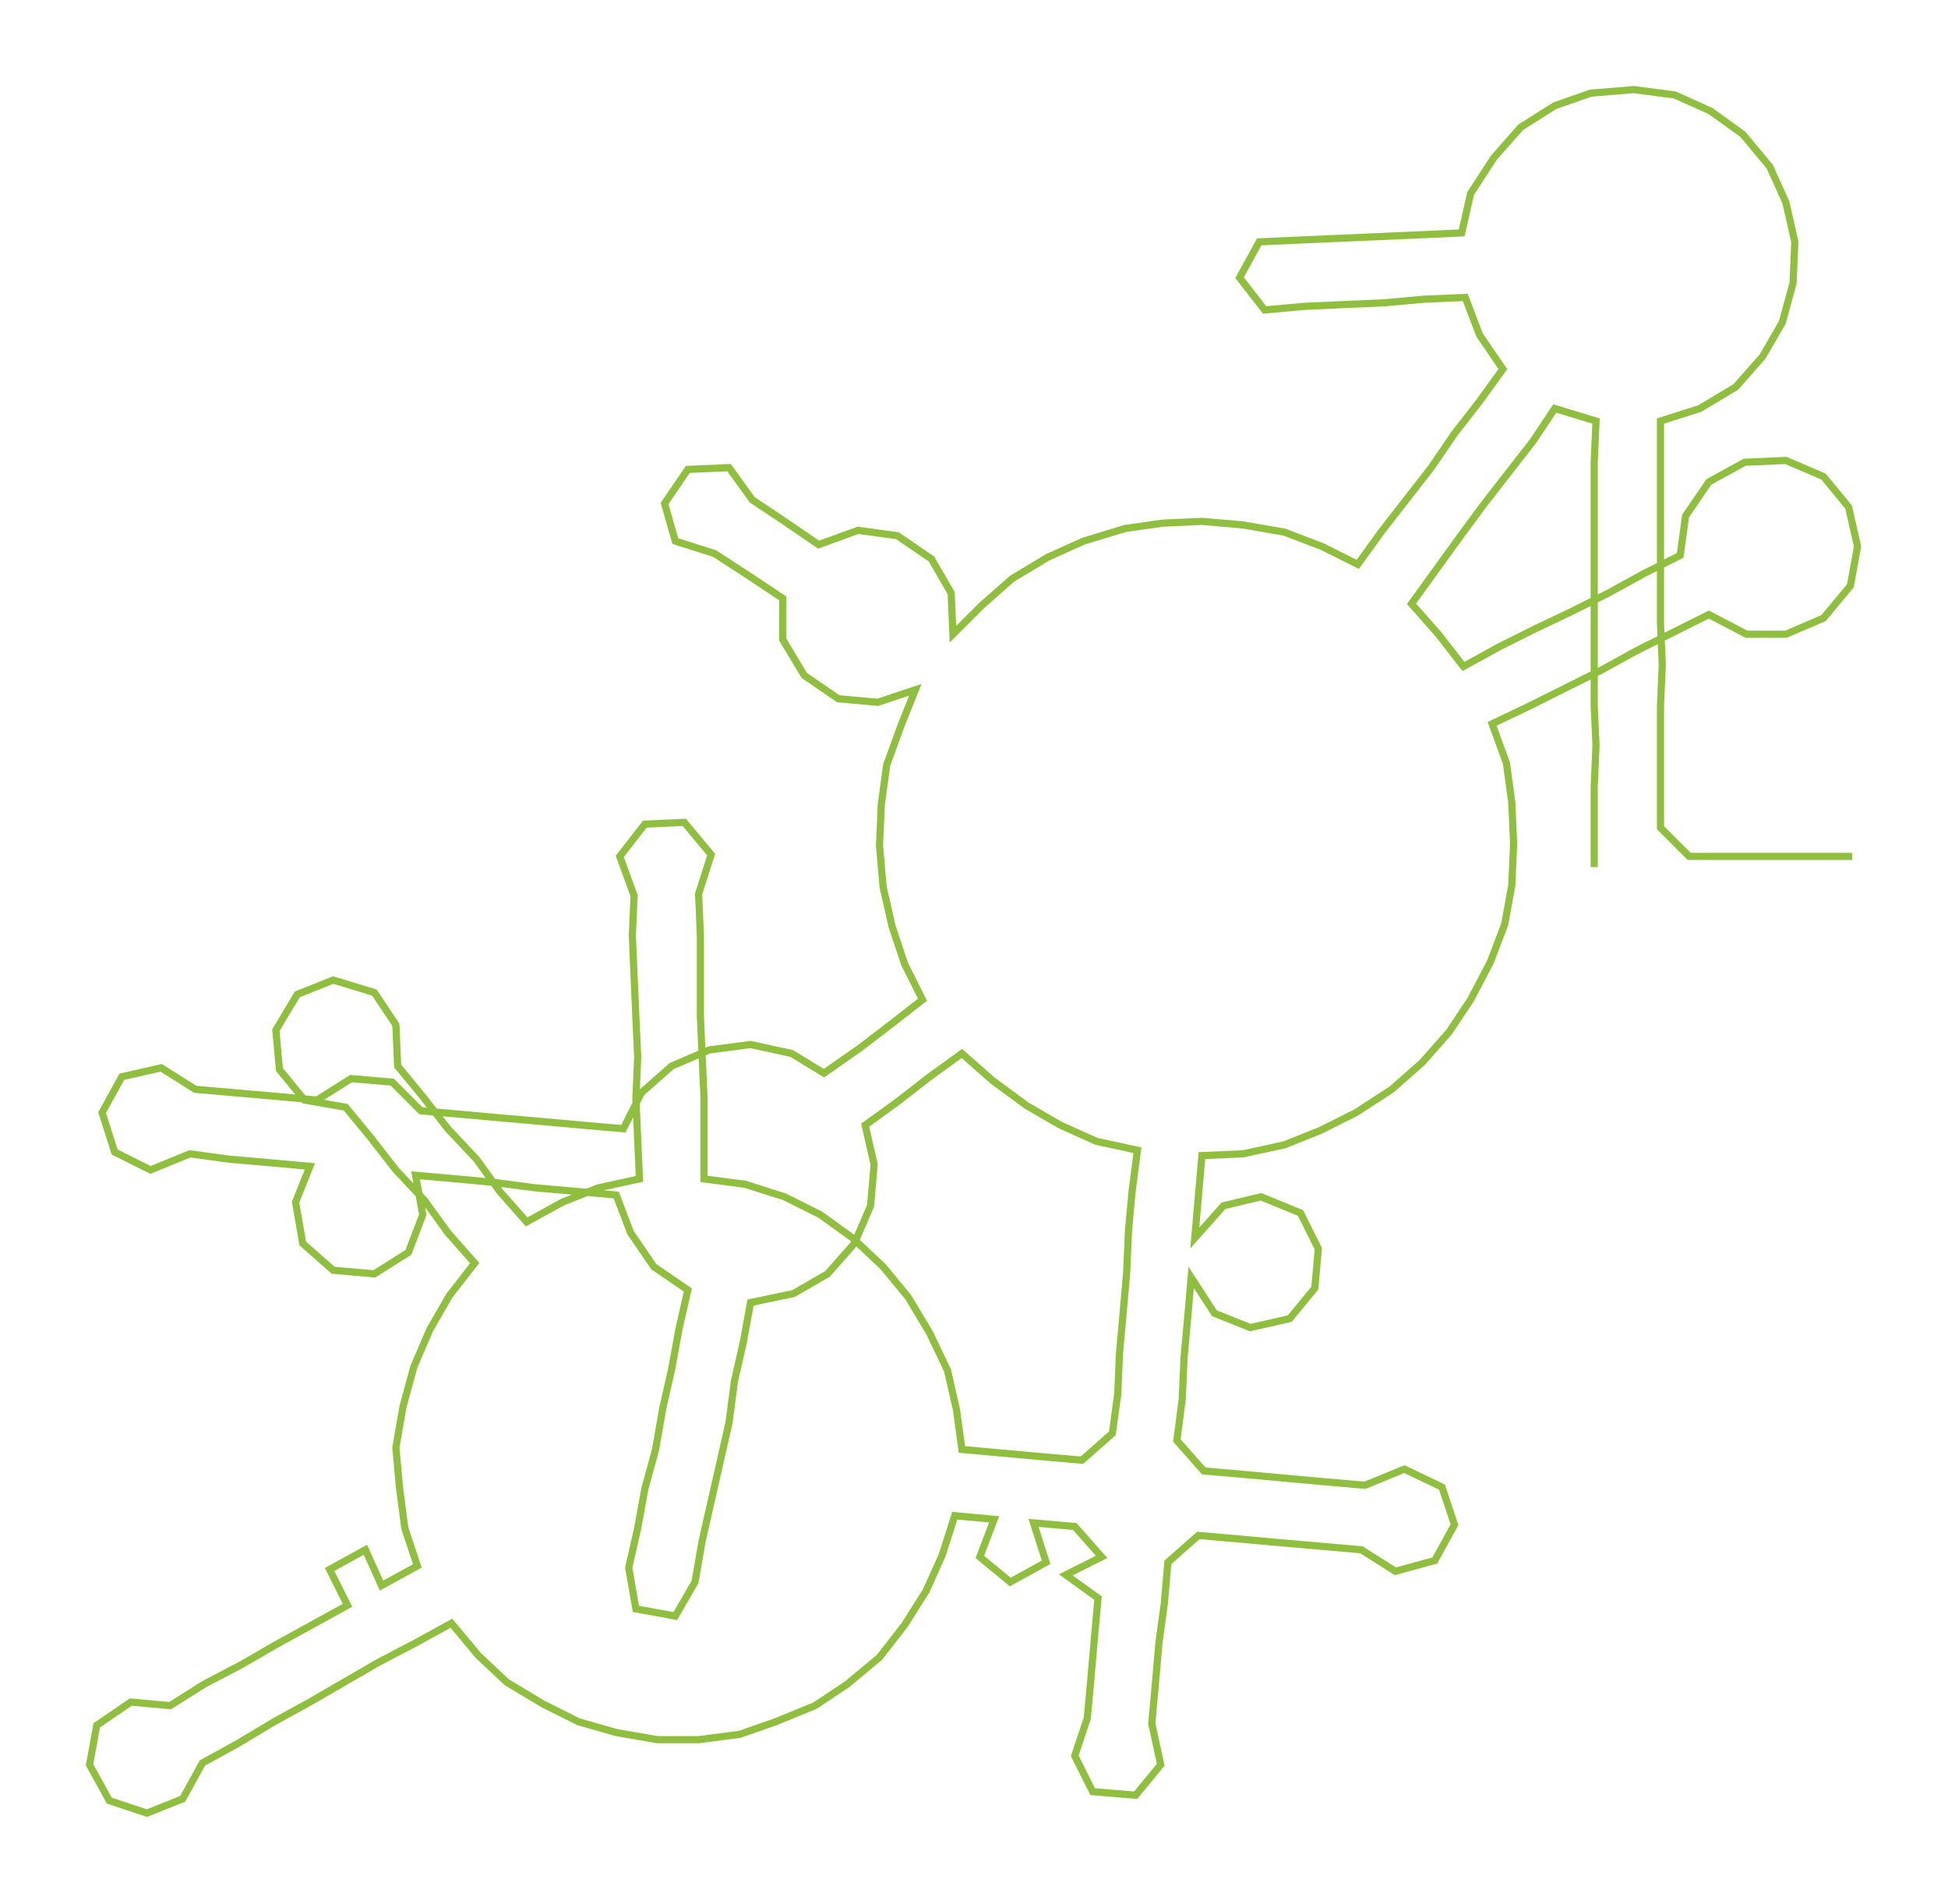 <ns0:svg xmlns:ns0="http://www.w3.org/2000/svg" width="300px" height="293.214px" viewBox="0 0 1087.51 1062.91"><ns0:path style="stroke:#90bf40;stroke-width:4px;fill:none;" d="M890 484 L890 484 L890 462 L890 439 L891 416 L890 394 L890 371 L890 348 L890 326 L890 303 L890 280 L890 258 L891 235 L868 228 L856 246 L842 264 L828 282 L814 301 L801 319 L788 337 L803 354 L817 372 L837 361 L857 351 L878 341 L898 331 L918 320 L938 310 L941 288 L954 269 L974 258 L997 257 L1018 266 L1032 283 L1037 305 L1033 327 L1018 345 L997 354 L975 354 L954 343 L934 353 L914 363 L894 374 L874 384 L854 394 L833 404 L841 426 L844 448 L845 471 L844 494 L840 516 L832 537 L821 558 L809 576 L794 593 L777 608 L757 621 L737 631 L717 639 L694 644 L671 645 L669 668 L667 691 L683 673 L704 668 L726 677 L736 697 L734 719 L720 736 L698 741 L678 733 L665 713 L663 736 L661 758 L660 781 L657 804 L672 821 L695 823 L717 825 L739 827 L762 829 L784 820 L805 830 L812 851 L801 871 L779 877 L760 865 L737 863 L714 861 L692 859 L669 857 L652 872 L650 895 L647 917 L645 940 L643 962 L648 985 L634 1002 L610 1000 L600 980 L607 959 L609 937 L611 914 L613 892 L595 879 L615 869 L600 852 L577 850 L584 872 L564 883 L547 869 L555 848 L533 846 L526 868 L517 888 L505 907 L491 925 L473 940 L455 952 L433 961 L413 968 L390 971 L367 971 L344 967 L323 961 L303 951 L283 939 L267 924 L252 906 L232 917 L211 928 L192 939 L173 950 L153 961 L133 973 L113 984 L102 1004 L82 1012 L61 1005 L50 985 L54 963 L73 950 L95 952 L114 940 L135 929 L154 918 L174 907 L194 896 L184 876 L204 865 L213 885 L233 874 L226 853 L223 830 L221 808 L225 785 L231 763 L240 742 L251 723 L265 705 L250 688 L237 670 L221 653 L207 635 L193 618 L170 614 L156 597 L154 575 L166 555 L186 547 L209 554 L221 572 L222 595 L236 612 L250 630 L266 647 L279 665 L294 682 L314 671 L334 663 L357 658 L356 636 L355 613 L356 590 L355 568 L354 545 L353 522 L354 500 L346 478 L360 460 L382 459 L397 477 L390 499 L391 522 L391 544 L391 567 L392 590 L393 612 L393 635 L393 658 L416 661 L438 668 L458 678 L476 691 L493 707 L507 724 L519 744 L529 765 L534 787 L537 809 L559 811 L581 813 L604 815 L621 800 L624 778 L625 755 L627 733 L629 710 L630 687 L632 665 L635 642 L612 637 L592 628 L573 617 L554 603 L537 588 L519 601 L501 615 L483 628 L488 650 L486 673 L477 694 L462 711 L443 722 L419 727 L415 749 L410 771 L407 794 L402 816 L397 838 L392 860 L388 883 L377 902 L355 898 L351 875 L356 853 L360 831 L366 809 L370 786 L375 764 L379 742 L384 720 L365 707 L352 688 L344 667 L322 665 L299 663 L276 660 L255 658 L232 656 L236 678 L228 699 L209 711 L186 709 L169 694 L165 671 L173 651 L151 649 L128 647 L106 644 L84 653 L64 643 L57 621 L68 601 L90 596 L109 608 L132 610 L155 612 L177 614 L196 602 L219 604 L235 620 L258 622 L280 624 L303 626 L325 628 L348 630 L358 610 L375 595 L396 586 L419 583 L442 588 L460 599 L480 585 L497 572 L515 558 L505 538 L498 517 L493 495 L491 472 L492 449 L495 427 L503 405 L511 385 L490 392 L468 390 L449 377 L437 357 L437 334 L419 322 L399 309 L377 302 L371 281 L384 262 L407 261 L420 279 L438 291 L457 304 L479 296 L501 299 L520 312 L531 331 L532 354 L548 338 L565 323 L585 311 L605 302 L628 295 L649 292 L671 291 L694 293 L717 297 L738 305 L758 315 L771 297 L785 279 L799 261 L812 242 L826 224 L839 206 L826 187 L818 166 L795 167 L773 169 L750 170 L728 171 L706 173 L692 155 L703 135 L725 134 L748 133 L771 132 L794 131 L816 130 L821 108 L834 88 L849 71 L868 59 L888 52 L912 50 L935 53 L955 62 L973 75 L988 93 L997 113 L1002 135 L1001 158 L995 180 L984 199 L969 216 L949 228 L927 235 L927 258 L927 280 L927 303 L927 326 L927 348 L928 371 L927 394 L927 416 L927 439 L927 462 L943 478 L966 478 L989 478 L1011 478 L1034 478" /></ns0:svg>